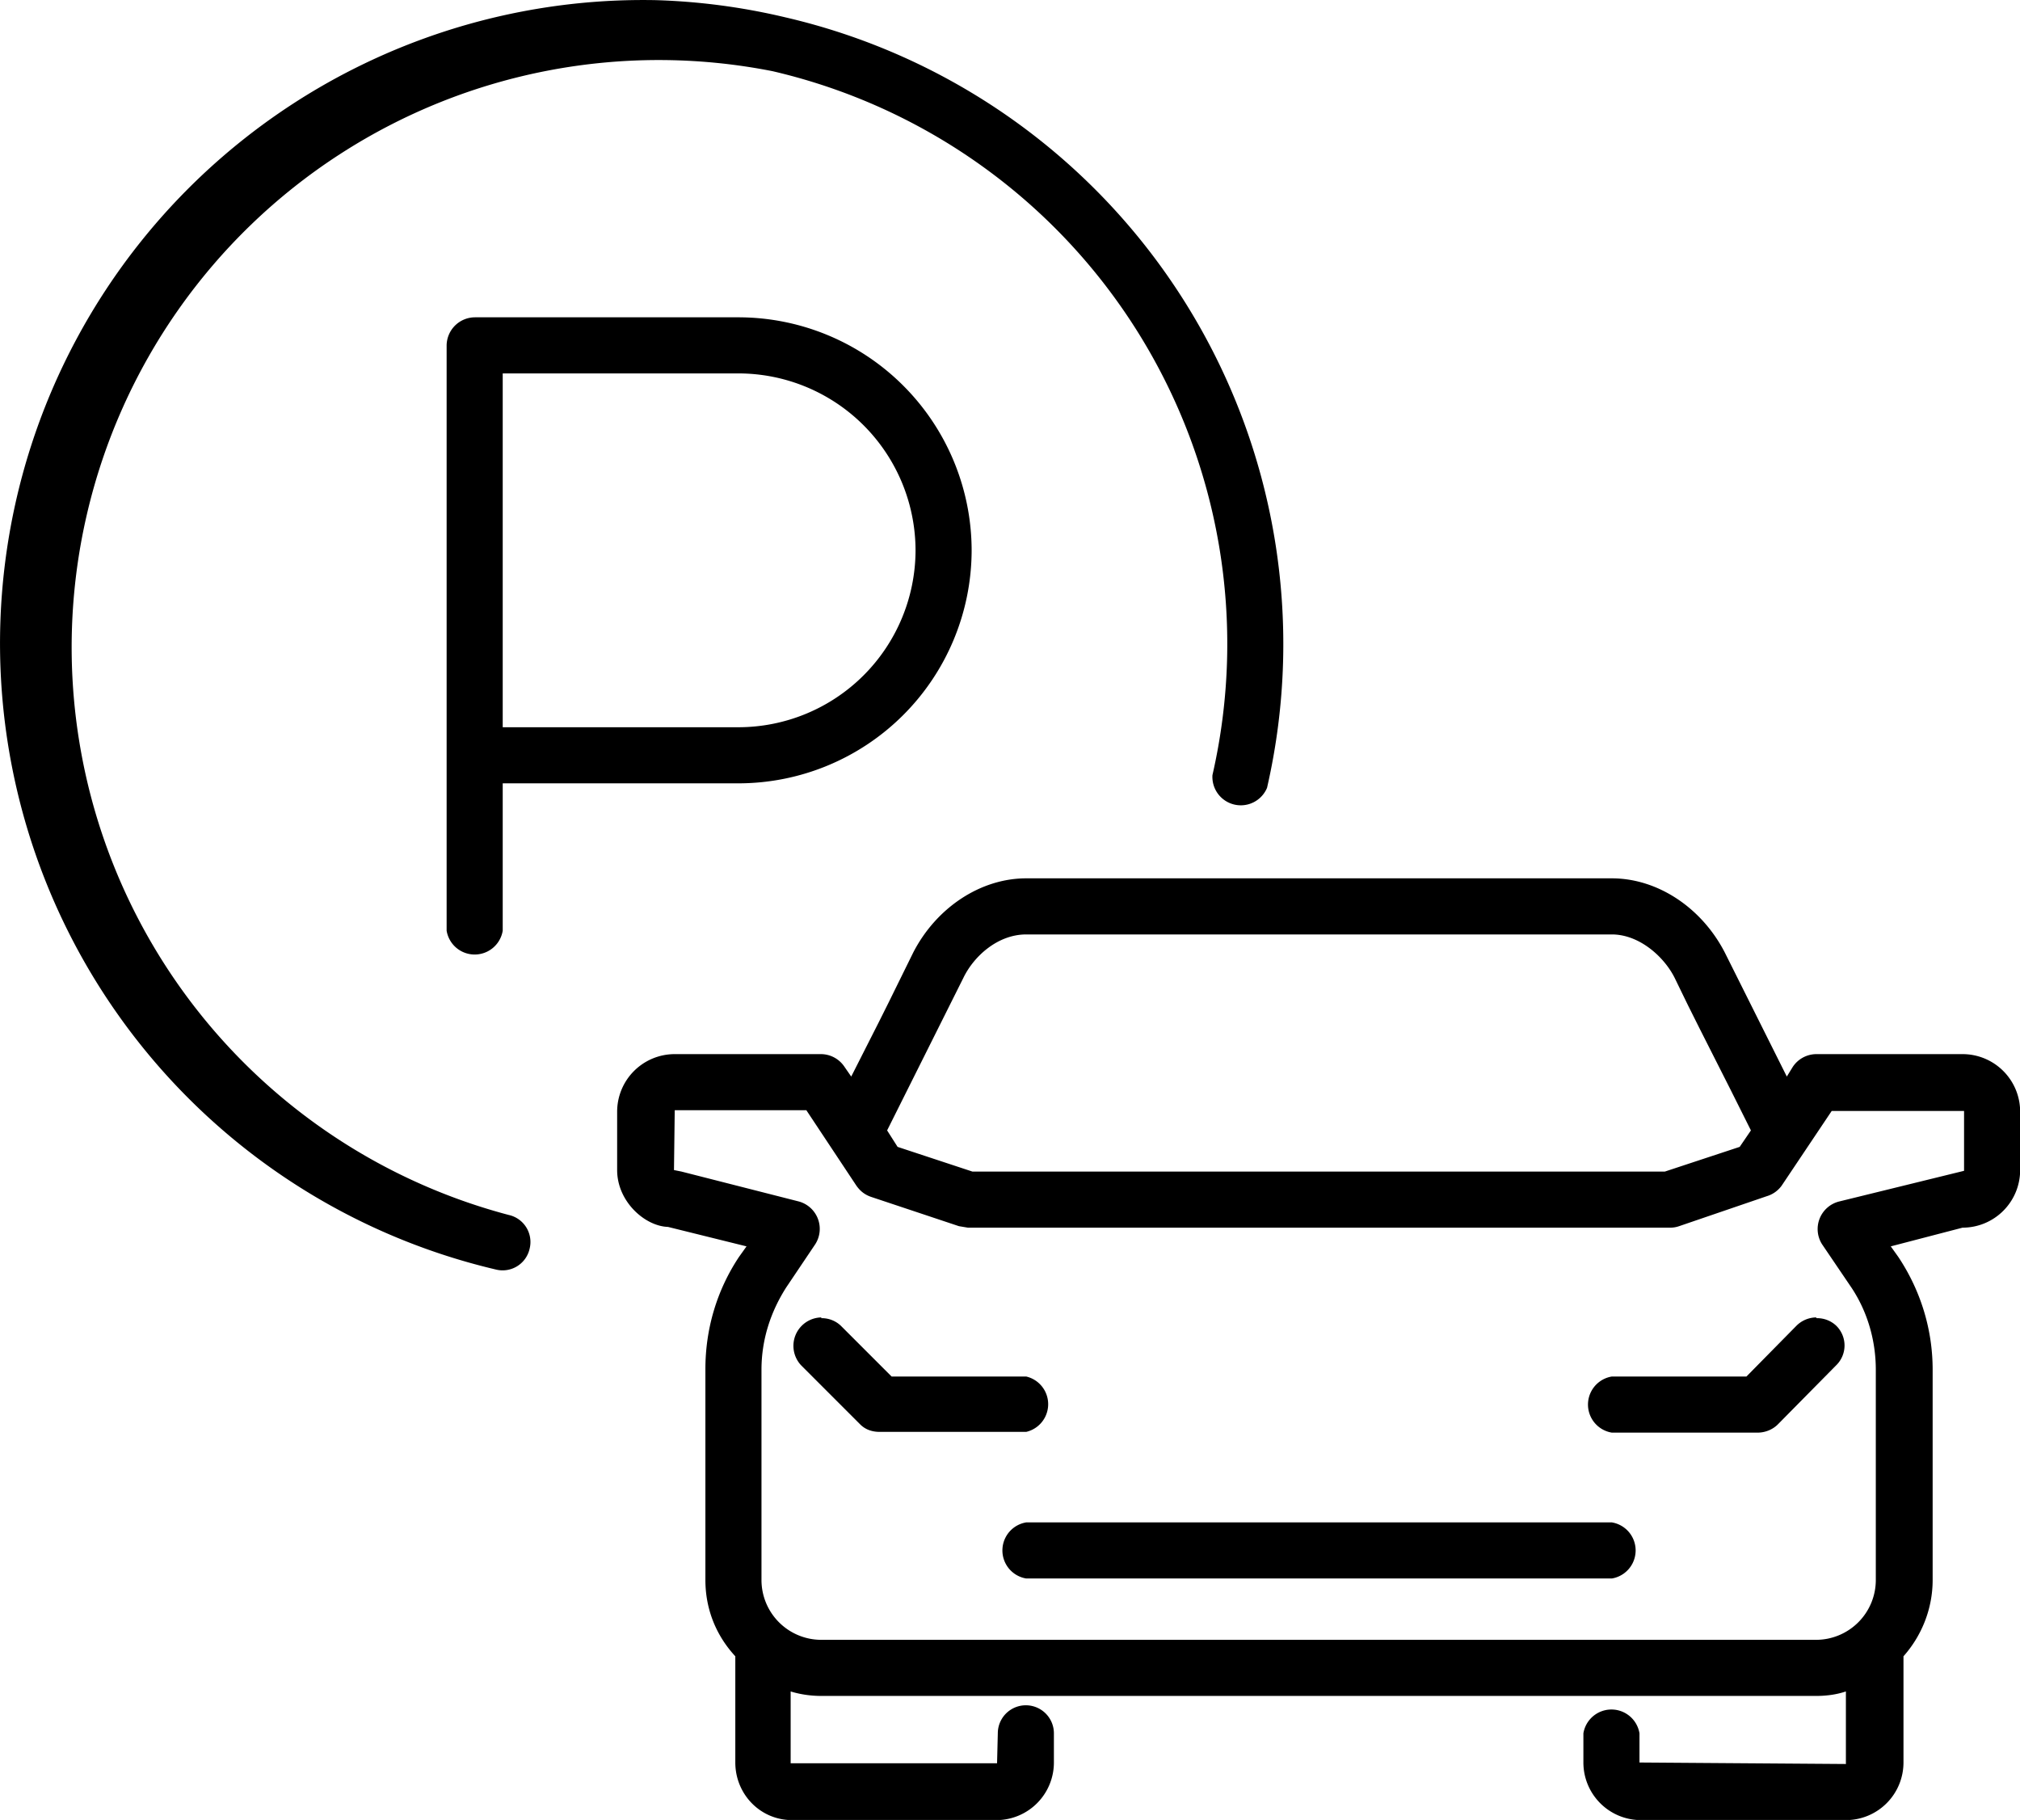 <svg xmlns="http://www.w3.org/2000/svg" viewBox="5.028 6.998 27.01 24.33">
  <path d="M13.8 7a8.6 8.6 0 0 0-2.14 16.97.37.37 0 0 0 .45-.28.37.37 0 0 0-.28-.45 7.85 7.85 0 0 1 3.53-15.29 7.86 7.86 0 0 1 5.88 9.41.38.38 0 0 0 .73.17 8.6 8.6 0 0 0-6.44-10.3A8.59 8.59 0 0 0 13.8 7zm-2.42 4.24a.38.38 0 0 0-.38.38v7.82a.38.38 0 0 0 .75 0v-1.97h3.15a3.12 3.12 0 0 0 3.12-3.11 3.12 3.12 0 0 0-3.12-3.12zm.37.75h3.15a2.37 2.37 0 0 1 2.37 2.37 2.37 2.37 0 0 1-2.37 2.36h-3.15zm7 6.75c-.61 0-1.2.39-1.51.99l-.33.67-.14.28-.36.71-.09-.13a.38.38 0 0 0-.31-.17h-1.96a.77.77 0 0 0-.77.77v.78c0 .42.37.75.68.76l1.05.26-.1.14c-.3.45-.45.97-.45 1.5v2.82c0 .4.15.75.4 1.02v1.42c0 .42.33.77.76.77h2.74a.77.77 0 0 0 .76-.77v-.39a.37.37 0 1 0-.75 0l-.01.4H15.6v-.96c.13.04.27.06.41.06h13.3c.15 0 .28-.02.4-.06v.97l-2.76-.02v-.39a.38.38 0 0 0-.75 0v.39a.77.77 0 0 0 .77.77h2.74a.77.77 0 0 0 .77-.77v-1.42c.24-.27.39-.63.39-1.02v-2.81c0-.54-.16-1.06-.46-1.51l-.1-.14.96-.25a.77.77 0 0 0 .77-.77v-.78a.77.77 0 0 0-.77-.77h-1.95a.38.38 0 0 0-.32.17l-.08.13-.83-1.66c-.31-.6-.9-.99-1.51-.99zm0 .75h7.83c.37 0 .7.3.84.58l.18.37.15.3.42.83.15.3.12.24-.15.22-1 .33h-9.26l-1-.33-.14-.22.12-.24.15-.3.75-1.5c.14-.29.46-.58.84-.58zm-4.7 2.35h1.76l.67 1.01c.05.07.11.12.2.15l1.17.39.12.02h9.39a.36.36 0 0 0 .12-.02l1.17-.4a.38.38 0 0 0 .2-.14l.67-1h1.77v.8l-1.67.41a.38.38 0 0 0-.23.57l.4.59c.21.32.32.7.32 1.09v2.81a.8.8 0 0 1-.8.8h-13.3a.8.8 0 0 1-.8-.8v-2.81c0-.4.12-.77.33-1.1l.39-.58a.38.38 0 0 0-.22-.57l-1.57-.4-.1-.02zm1.96 2.77a.38.38 0 0 0-.27.64l.79.79c.07.07.16.1.26.1h1.96a.38.38 0 0 0 0-.74h-1.8l-.68-.68a.37.37 0 0 0-.26-.1zm13.3 0a.38.38 0 0 0-.26.11l-.67.68h-1.8a.38.38 0 0 0 0 .75h1.95c.1 0 .2-.04.27-.11l.78-.79a.37.37 0 0 0 0-.53.37.37 0 0 0-.26-.1zm-10.56 2.74a.38.38 0 0 0 0 .75h7.83a.38.38 0 0 0 0-.75z" fill="#000000"/>
</svg>